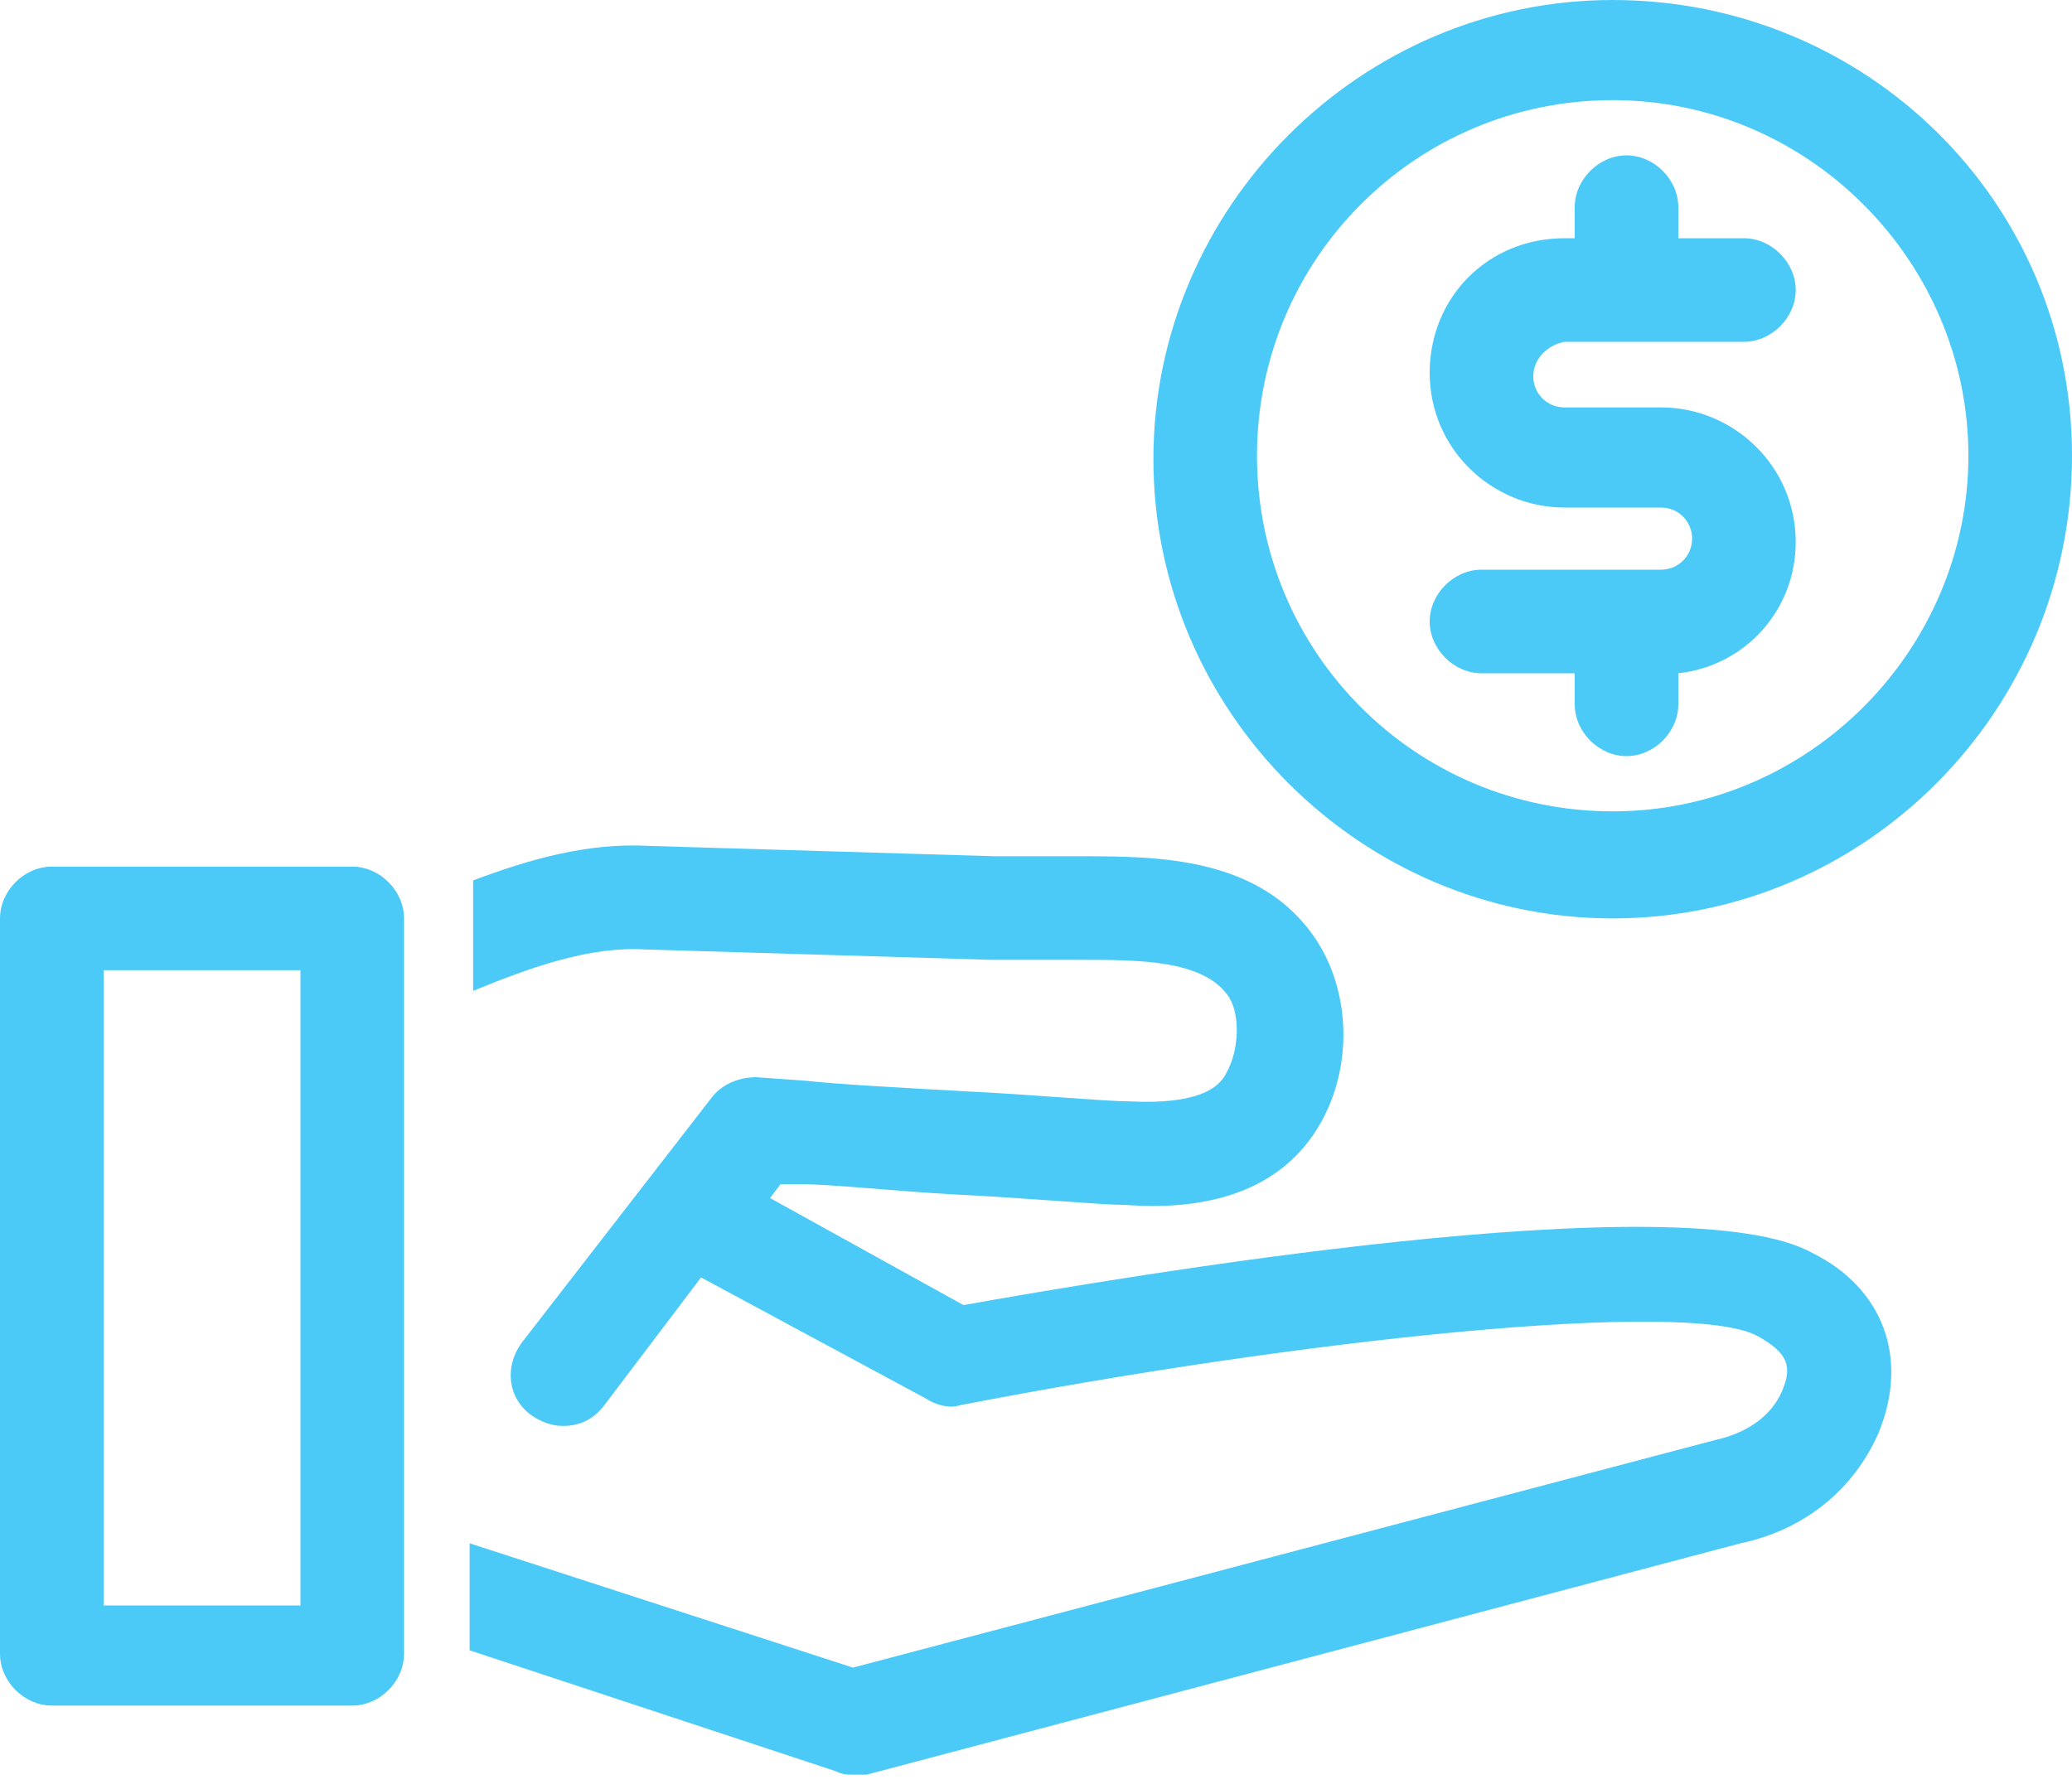 <?xml version="1.0" encoding="UTF-8"?>
<svg width="44px" height="38px" viewBox="0 0 44 38" version="1.1" xmlns="http://www.w3.org/2000/svg" xmlns:xlink="http://www.w3.org/1999/xlink">
    <!-- Generator: Sketch 47 (45396) - http://www.bohemiancoding.com/sketch -->
    <title>Shape</title>
    <desc>Created with Sketch.</desc>
    <defs></defs>
    <g id="Propy-Design" stroke="none" stroke-width="1" fill="none" fill-rule="evenodd">
        <g id="Mainpage" transform="translate(-257, -1609)" fill-rule="nonzero" fill="#4CCAF7">
            <g id="How-property-works" transform="translate(160, 932)">
                <g id="Buying-process" transform="translate(97, 674)">
                    <g id="Group-7">
                        <path d="M7.48,21.407 L1.1,21.407 C0.513,21.407 0,21.92 0,22.507 L0,38.127 C0,38.713 0.513,39.227 1.1,39.227 L7.48,39.227 C8.067,39.227 8.58,38.713 8.58,38.127 L8.58,22.507 C8.58,21.92 8.067,21.407 7.48,21.407 Z M6.38,37.1 L2.2,37.1 L2.2,23.607 L6.38,23.607 L6.38,37.1 Z M34.247,3 C28.893,3 24.493,7.4 24.493,12.753 C24.493,18.107 28.893,22.507 34.247,22.507 C39.6,22.507 44,18.107 44,12.68 C44,7.253 39.6,3 34.247,3 Z M34.247,20.233 C30.067,20.233 26.693,16.86 26.693,12.68 C26.693,8.5 30.067,5.127 34.247,5.127 C38.427,5.127 41.8,8.573 41.8,12.68 C41.8,16.787 38.427,20.233 34.247,20.233 Z M32.56,10.993 C32.56,11.36 32.853,11.653 33.22,11.653 L35.273,11.653 C36.813,11.653 38.133,12.9 38.133,14.513 C38.133,15.98 37.033,17.153 35.64,17.3 L35.64,17.96 C35.64,18.547 35.127,19.06 34.54,19.06 C33.953,19.06 33.44,18.547 33.44,17.96 L33.44,17.3 L31.46,17.3 C30.873,17.3 30.36,16.787 30.36,16.2 C30.36,15.613 30.873,15.1 31.46,15.1 L35.273,15.1 C35.64,15.1 35.933,14.807 35.933,14.44 C35.933,14.073 35.64,13.78 35.273,13.78 L33.22,13.78 C31.68,13.78 30.36,12.533 30.36,10.92 C30.36,9.307 31.607,8.06 33.22,8.06 L33.44,8.06 L33.44,7.4 C33.44,6.813 33.953,6.3 34.54,6.3 C35.127,6.3 35.64,6.813 35.64,7.4 L35.64,8.06 L37.033,8.06 C37.62,8.06 38.133,8.573 38.133,9.16 C38.133,9.747 37.62,10.26 37.033,10.26 L33.22,10.26 C32.853,10.333 32.56,10.627 32.56,10.993 Z M39.893,33.433 C39.38,34.607 38.353,35.487 36.96,35.78 L18.407,40.693 C18.333,40.693 18.187,40.693 18.113,40.693 C17.967,40.693 17.893,40.693 17.747,40.62 L9.973,38.053 L9.973,35.78 L18.113,38.42 L36.447,33.58 C37.107,33.433 37.62,33.067 37.84,32.553 C38.06,32.04 37.987,31.747 37.327,31.38 C35.86,30.573 27.573,31.453 20.387,32.847 C20.167,32.92 19.873,32.847 19.653,32.7 L14.887,30.133 L12.833,32.847 C12.613,33.14 12.32,33.287 11.953,33.287 C11.733,33.287 11.513,33.213 11.293,33.067 C10.78,32.7 10.707,32.04 11.073,31.527 L15.107,26.32 C15.327,26.027 15.693,25.88 16.06,25.88 L17.087,25.953 C17.747,26.027 19.067,26.1 20.387,26.173 C21.927,26.247 23.467,26.393 23.98,26.393 C25.447,26.467 25.887,26.1 26.033,25.807 C26.327,25.293 26.327,24.56 26.107,24.193 C25.593,23.387 24.2,23.387 22.953,23.387 C22.66,23.387 22.44,23.387 22.147,23.387 L21.047,23.387 C18.627,23.313 16.133,23.24 13.713,23.167 C12.54,23.093 11.293,23.533 10.047,24.047 L10.047,21.7 C11.22,21.26 12.467,20.893 13.787,20.967 C16.207,21.04 18.7,21.113 21.12,21.187 L22.22,21.187 C22.44,21.187 22.66,21.187 22.953,21.187 C24.567,21.187 26.767,21.187 27.94,22.947 C28.673,24.047 28.747,25.66 28.013,26.907 C27.28,28.153 25.887,28.74 23.907,28.593 C23.393,28.593 21.853,28.447 20.313,28.373 C18.993,28.3 17.673,28.153 17.013,28.153 L16.573,28.153 L16.353,28.447 L20.46,30.72 C23.76,30.133 35.787,28.08 38.5,29.62 C39.967,30.353 40.553,31.82 39.893,33.433 Z" id="Shape"></path>
                    </g>
                </g>
            </g>
        </g>
    </g>
</svg>